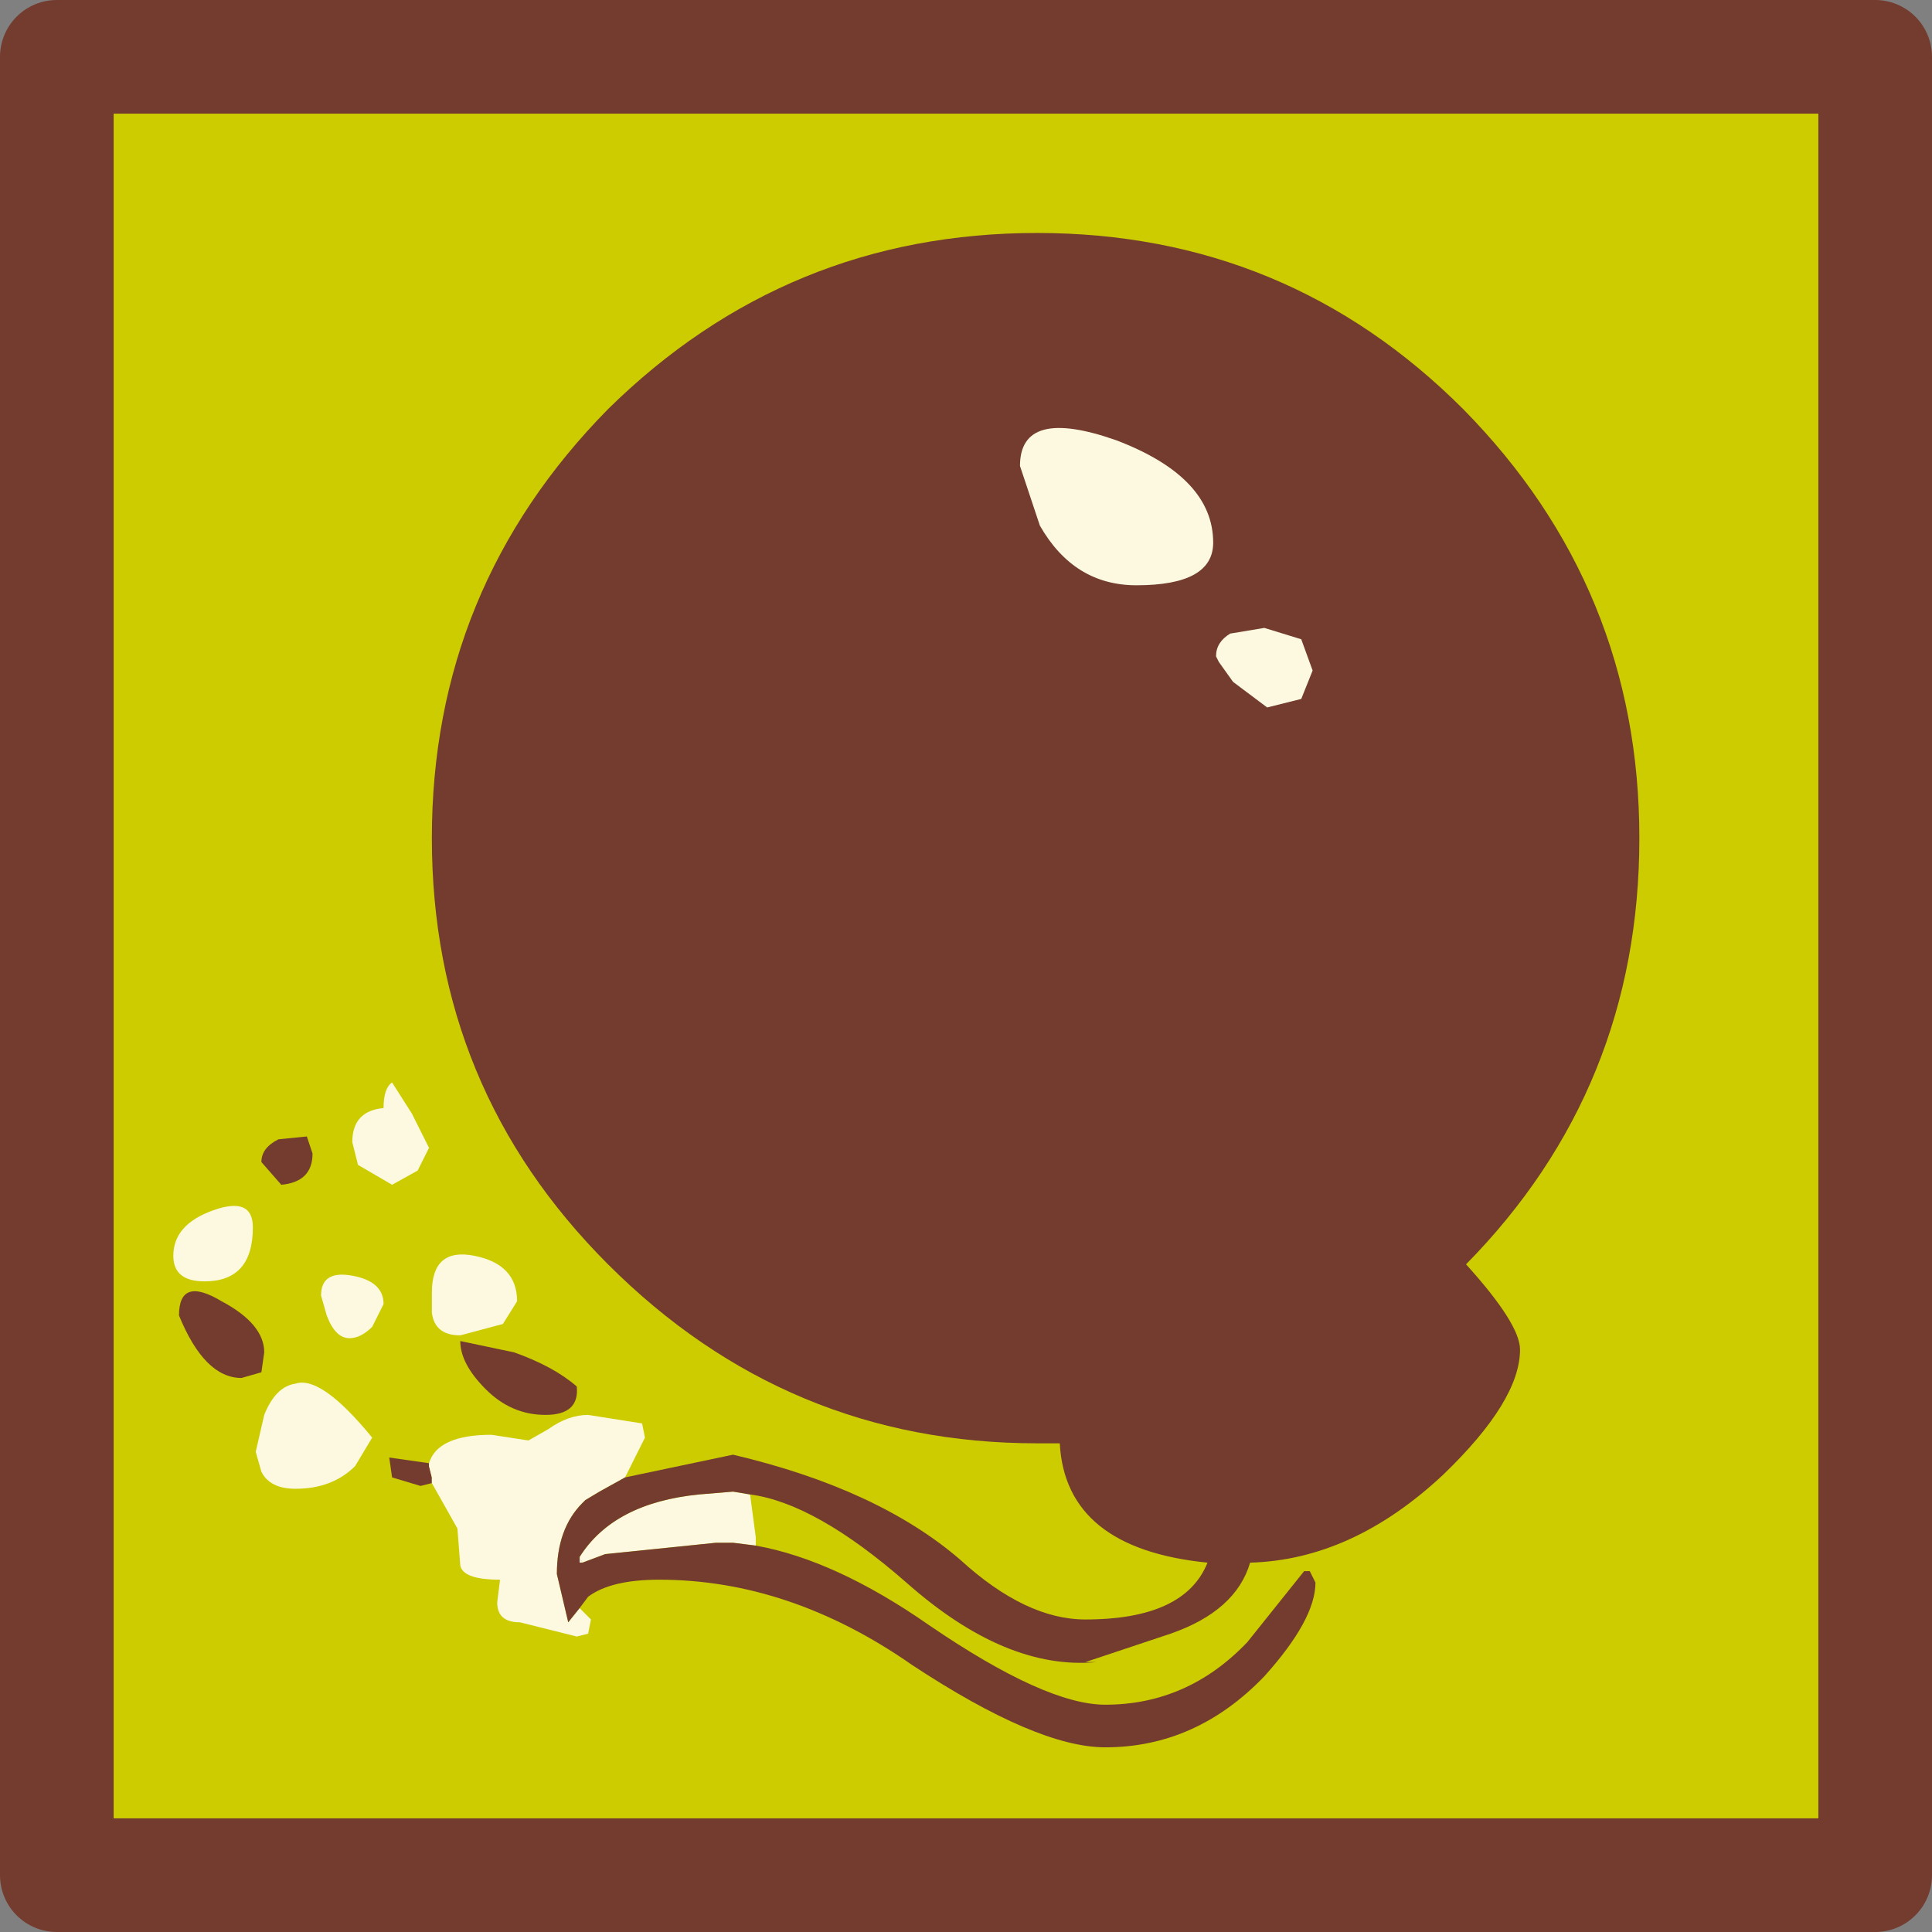 <?xml version="1.0" encoding="UTF-8" standalone="no"?>
<svg xmlns:xlink="http://www.w3.org/1999/xlink" height="34" width="34" xmlns="http://www.w3.org/2000/svg">
  <rect width="100%" height="100%" fill="#808080" stroke="none"/>
  <g transform="matrix(1.0, 0.0, 0.0, 1.0, 1, 1)">
    <use height="34.0" transform="matrix(1.0, 0.0, 0.0, 1.0, -1.0, -1.0)" width="34.0" xlink:href="#sprite0"/>
  </g>
  <defs>
    <g id="sprite0" transform="matrix(1.0, 0.0, 0.0, 1.0, 1.0, 1.0)">
      <use height="34.0" transform="matrix(1.0, 0.0, 0.0, 1.0, -1.0, -1.0)" width="34.0" xlink:href="#sprite1"/>
      <use height="26.65" transform="matrix(1.0, 0.0, 0.0, 1.0, 2.05, 3.1)" width="25.8" xlink:href="#shape1"/>
    </g>
    <g id="sprite1" transform="matrix(1.0, 0.0, 0.0, 1.0, 1.0, 1.0)">
      <use height="34.0" transform="matrix(1.0, 0.0, 0.0, 1.0, -1.0, -1.0)" width="34.0" xlink:href="#shape0"/>
    </g>
    <g id="shape0" transform="matrix(1.0, 0.0, 0.0, 1.0, 1.0, 1.0)">
      <path d="M0.0 32.0 L0.0 0.0 32.0 0.0 32.0 32.0 0.0 32.0" fill="#cccc00" fill-rule="evenodd" stroke="none"/>
      <path d="M0.0 32.0 L0.0 0.0 32.0 0.0 32.0 32.0 0.0 32.0 Z" fill="none" stroke="#733c2f" stroke-linecap="round" stroke-linejoin="round" stroke-width="2.0"/>
    </g>
    <g id="shape1" transform="matrix(1.0, 0.0, 0.0, 1.0, -2.05, -3.1)">
      <path d="M4.4 19.0 L4.5 19.3 Q4.5 19.8 3.95 19.85 L3.6 19.45 Q3.6 19.2 3.9 19.05 L4.4 19.0 M3.65 22.8 L3.6 23.15 3.25 23.25 Q2.6 23.25 2.15 22.15 2.15 21.45 2.9 21.9 3.65 22.3 3.65 22.8 M7.1 22.6 L8.05 22.8 Q8.75 23.05 9.15 23.4 9.2 23.9 8.6 23.9 8.0 23.9 7.55 23.45 7.1 23.0 7.1 22.6 M6.6 25.1 L6.4 25.15 5.9 25.0 5.85 24.65 6.55 24.75 6.55 24.8 6.6 25.0 6.6 25.1" fill="#733c2f" fill-rule="evenodd" stroke="none"/>
      <path d="M9.2 26.4 L9.25 26.5 9.2 26.5 9.2 26.4" fill="#f4ecdf" fill-rule="evenodd" stroke="none"/>
      <path d="M5.9 18.05 L6.25 18.6 6.55 19.2 6.35 19.6 5.9 19.85 5.3 19.5 5.2 19.1 Q5.2 18.55 5.75 18.5 5.75 18.15 5.9 18.05 M2.6 21.55 Q2.05 21.55 2.05 21.1 2.05 20.55 2.75 20.3 3.45 20.05 3.45 20.6 3.45 21.55 2.6 21.55 M4.65 21.8 Q4.65 21.35 5.2 21.45 5.75 21.55 5.75 21.95 L5.55 22.35 Q5.35 22.55 5.15 22.55 4.9 22.55 4.75 22.15 L4.65 21.8 M3.65 23.9 Q3.85 23.4 4.2 23.35 4.65 23.2 5.55 24.3 L5.25 24.8 Q4.85 25.2 4.2 25.2 3.75 25.2 3.6 24.9 L3.5 24.55 3.65 23.9 M6.6 21.75 Q6.6 20.95 7.35 21.1 8.1 21.25 8.1 21.9 L7.85 22.3 7.1 22.5 Q6.65 22.5 6.6 22.1 L6.6 21.75 M6.55 24.75 Q6.7 24.25 7.65 24.25 L8.3 24.35 8.65 24.15 Q9.0 23.9 9.35 23.9 L10.3 24.05 10.35 24.3 10.0 25.0 9.55 25.25 9.3 25.4 9.25 25.45 Q8.8 25.9 8.8 26.7 L9.0 27.55 9.2 27.3 9.4 27.5 9.35 27.75 9.15 27.8 8.15 27.55 Q7.75 27.55 7.75 27.2 L7.8 26.8 Q7.15 26.8 7.1 26.55 L7.05 25.9 6.6 25.1 6.6 25.0 6.55 24.8 6.55 24.75 M9.2 26.4 Q9.8 25.45 11.3 25.3 L11.9 25.25 12.2 25.3 12.3 26.05 12.3 26.2 11.9 26.15 11.6 26.15 9.65 26.35 9.25 26.5 9.2 26.4" fill="#fcf9e0" fill-rule="evenodd" stroke="none"/>
      <path d="M27.85 13.75 Q27.85 18.15 24.8 21.25 25.75 22.3 25.75 22.75 25.75 23.65 24.4 24.95 22.8 26.45 21.0 26.5 20.75 27.35 19.6 27.75 L18.1 28.25 18.3 28.25 Q16.7 28.4 14.95 26.85 13.35 25.45 12.2 25.3 L11.9 25.25 11.3 25.3 Q9.8 25.45 9.2 26.4 L9.2 26.5 9.25 26.5 9.65 26.35 11.6 26.15 11.9 26.15 12.3 26.2 Q13.7 26.45 15.35 27.6 17.4 29.0 18.45 29.0 19.9 29.0 20.95 27.9 L21.95 26.65 22.05 26.65 22.15 26.85 Q22.15 27.5 21.25 28.5 20.05 29.75 18.45 29.75 17.25 29.75 15.05 28.3 12.9 26.8 10.6 26.8 9.75 26.8 9.35 27.1 L9.2 27.3 9.0 27.55 8.8 26.7 Q8.8 25.9 9.25 25.45 L9.3 25.4 9.55 25.25 10.0 25.0 11.9 24.6 Q14.45 25.2 15.9 26.45 17.05 27.5 18.1 27.5 19.85 27.5 20.25 26.5 17.75 26.25 17.65 24.4 L17.25 24.4 Q12.85 24.4 9.7 21.25 6.6 18.15 6.6 13.75 6.6 9.35 9.7 6.2 12.85 3.1 17.25 3.1 21.65 3.1 24.75 6.2 27.85 9.35 27.85 13.75" fill="#733c2f" fill-rule="evenodd" stroke="none"/>
      <path d="M20.4 10.55 Q20.4 10.3 20.65 10.15 L21.25 10.05 21.9 10.25 22.1 10.8 21.9 11.3 21.3 11.45 20.7 11.0 20.45 10.65 20.4 10.55 M17.3 8.25 L16.95 7.2 Q16.95 6.15 18.65 6.75 20.35 7.4 20.35 8.55 20.35 9.3 19.0 9.3 17.9 9.3 17.3 8.25" fill="#fcf9e0" fill-rule="evenodd" stroke="none"/>
    </g>
  </defs>
</svg>
